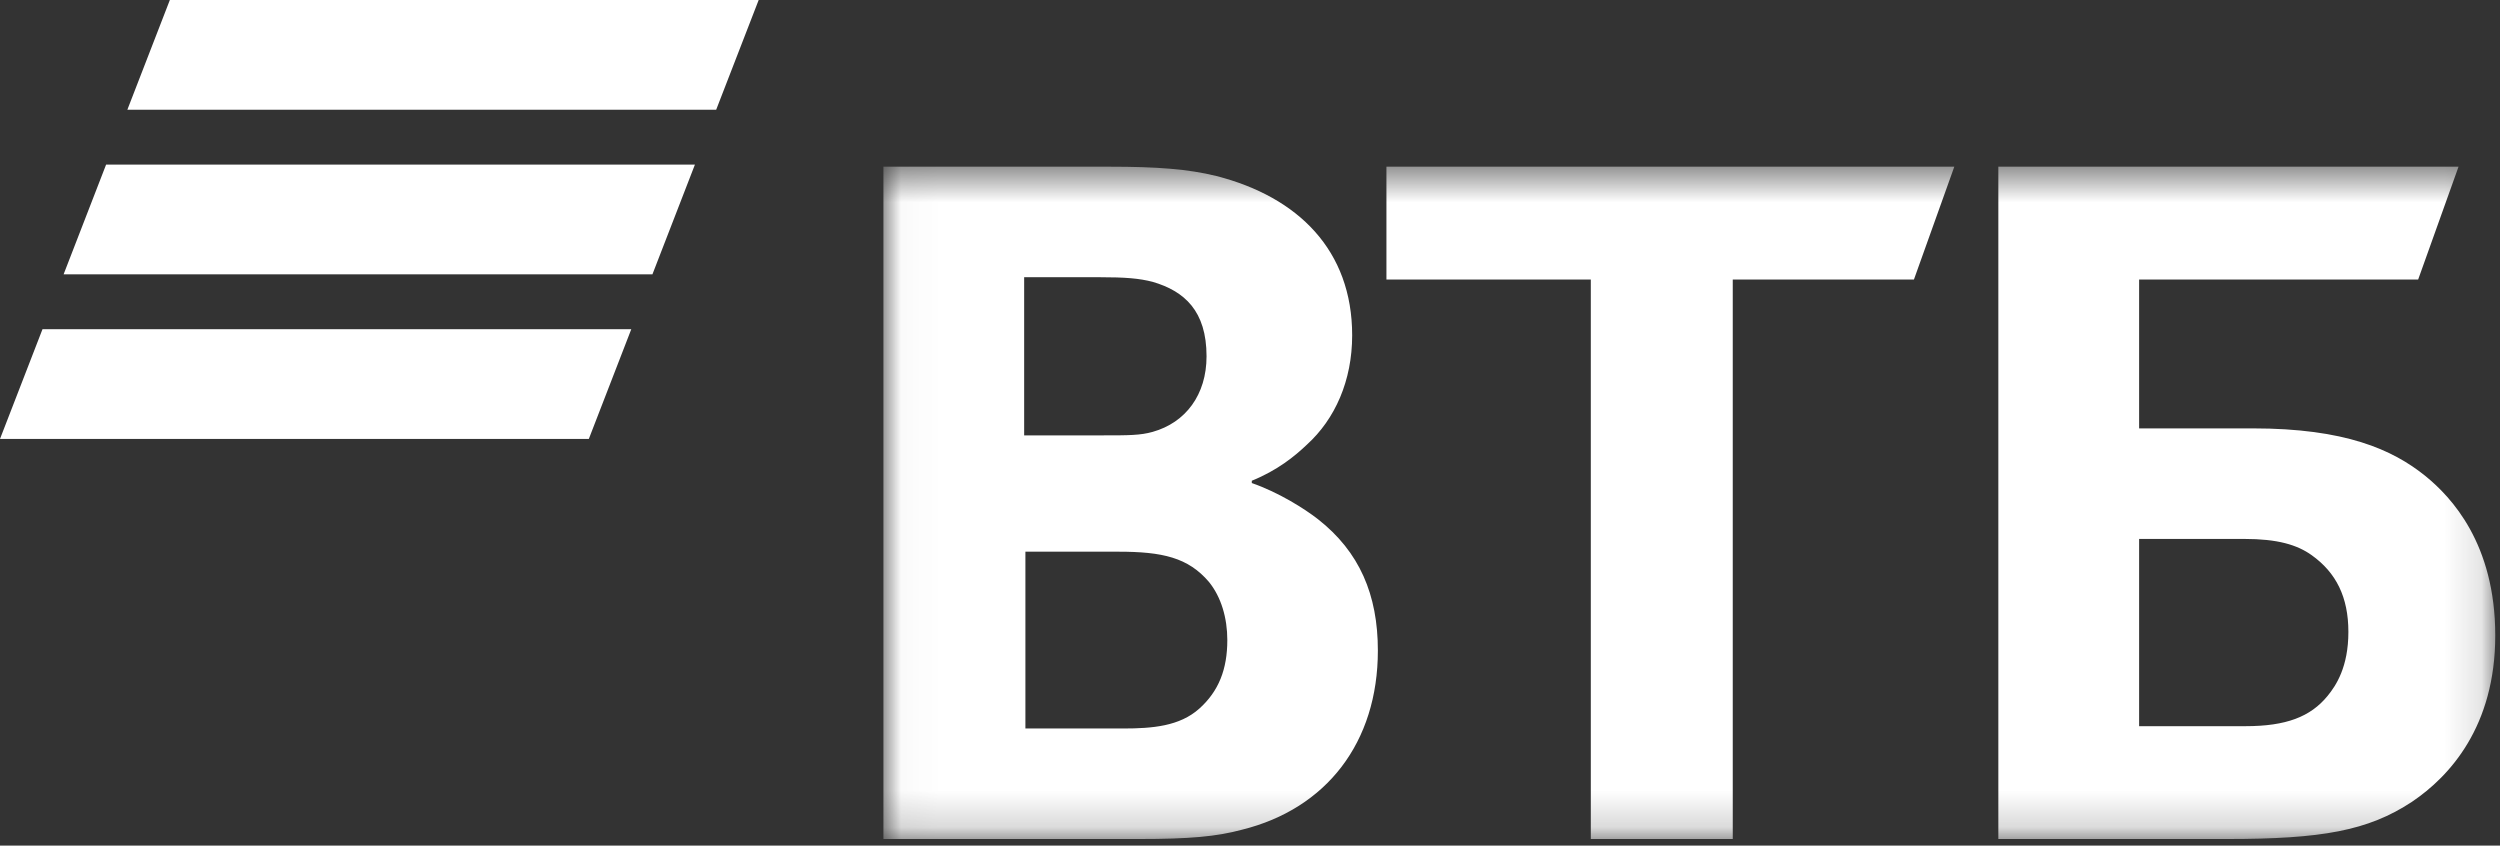 <svg width="68" height="23" viewBox="0 0 68 23" fill="none" xmlns="http://www.w3.org/2000/svg">
<rect x="0" y="0" width="68" height="23" fill="#333333" stroke="none"/>
<path fill-rule="evenodd" clip-rule="evenodd" d="M4.62 0L3.464 2.985H19.48L20.636 0H4.62ZM2.886 4.477L1.73 7.462H17.746L18.902 4.477H2.886ZM1.156 8.954L0 11.939H16.016L17.171 8.954H1.156Z" fill="white"/>
<mask id="mask0" mask-type="alpha" maskUnits="userSpaceOnUse" x="24" y="4" width="44" height="19">
<path d="M24.029 22.821H67.871V4.534H24.029V22.821Z" fill="white"/>
</mask>
<g mask="url(#mask0)">
<path fill-rule="evenodd" clip-rule="evenodd" d="M34.049 13.076V13.139C34.781 13.393 35.48 13.835 35.846 14.12C36.978 15.006 37.478 16.176 37.478 17.695C37.478 20.195 36.08 21.998 33.783 22.568C33.083 22.757 32.352 22.821 30.986 22.821H24.029V4.534H30.188C31.453 4.534 32.318 4.597 33.083 4.787C35.314 5.357 36.779 6.812 36.779 9.121C36.779 10.355 36.313 11.4 35.547 12.095C35.214 12.412 34.748 12.792 34.049 13.076ZM27.891 15.006V19.815H30.554C31.352 19.815 32.085 19.752 32.618 19.277C33.15 18.802 33.383 18.202 33.383 17.41C33.383 16.81 33.217 16.24 32.884 15.829C32.318 15.165 31.619 15.006 30.421 15.006H27.891ZM27.857 11.842H30.021C30.687 11.842 31.019 11.842 31.352 11.747C32.252 11.494 32.818 10.735 32.818 9.691C32.818 8.458 32.218 7.919 31.352 7.666C30.986 7.572 30.62 7.54 29.888 7.54H27.857V11.842ZM43.27 22.821V7.603H37.711V4.534H53.157L52.059 7.603H47.131V22.821H43.27ZM54.355 22.821V4.534H66.872L65.774 7.603H58.184V11.652H61.28C63.776 11.652 65.075 12.222 65.974 12.95C66.673 13.519 67.871 14.784 67.871 17.285C67.871 19.752 66.639 21.112 65.607 21.808C64.409 22.599 63.144 22.821 60.581 22.821H54.355ZM58.184 19.752H61.08C62.179 19.752 62.844 19.499 63.31 18.929C63.543 18.645 63.876 18.138 63.876 17.189C63.876 16.24 63.543 15.576 62.878 15.101C62.479 14.816 61.946 14.659 61.047 14.659H58.184V19.752Z" fill="white"/>
</g>
</svg>
